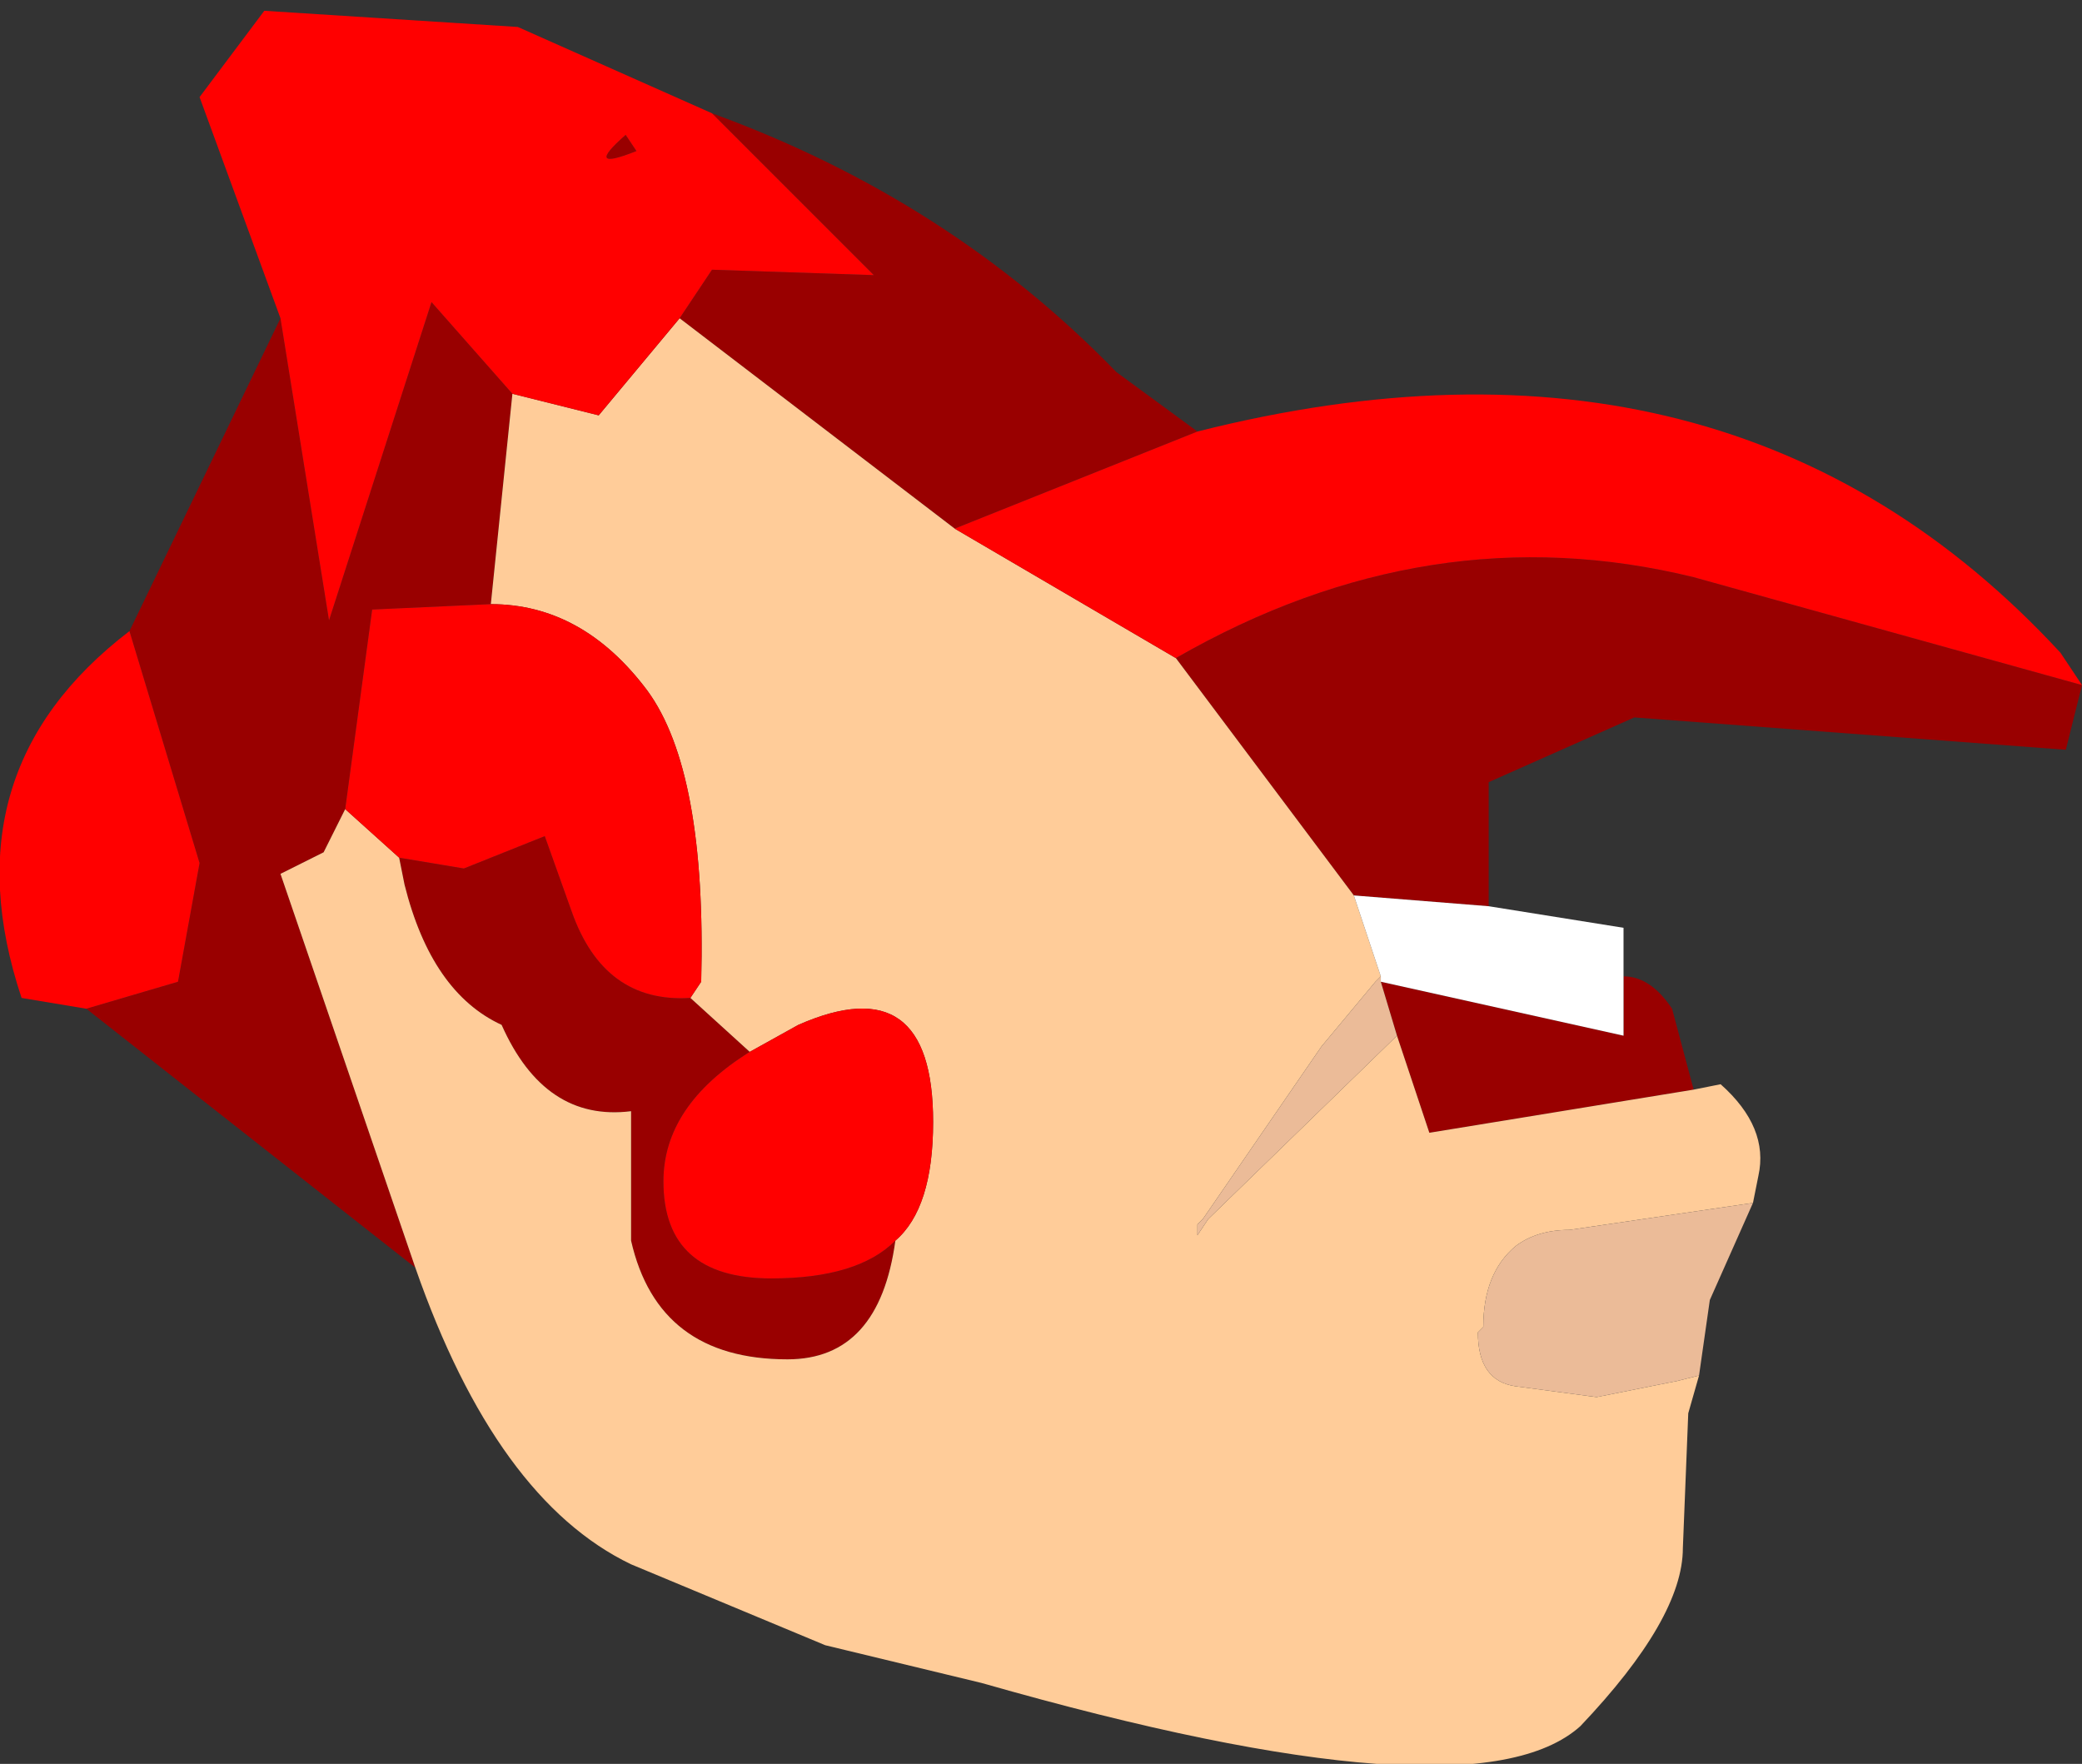 <?xml version="1.0" encoding="UTF-8" standalone="no"?>
<svg xmlns:ffdec="https://www.free-decompiler.com/flash" xmlns:xlink="http://www.w3.org/1999/xlink" ffdec:objectType="frame" height="16.35px" width="19.3px" xmlns="http://www.w3.org/2000/svg">
  <rect width="100%" height="100%" fill="#333333" stroke="none"/>
  <g transform="matrix(1.0, 0.0, 0.0, 1.0, 8.9, 8.4)">
    <use ffdec:characterId="1587" height="16.35" transform="matrix(1.0, 0.0, 0.0, 1.0, -8.9, -8.4)" width="19.3" xlink:href="#shape0"/>
  </g>
  <defs>
    <g id="shape0" transform="matrix(1.0, 0.0, 0.0, 1.0, 8.9, 8.4)">
      <path d="M10.4 -2.05 L10.25 -1.45 6.25 -1.75 4.9 -1.15 4.9 0.0 3.65 -0.1 2.0 -2.3 Q4.35 -3.65 6.8 -3.05 L10.4 -2.05 M6.15 0.65 Q6.4 0.65 6.6 0.95 L6.8 1.7 4.35 2.1 4.05 1.2 3.9 0.7 6.15 1.2 6.15 0.65 M-5.05 3.35 L-8.1 0.95 -7.25 0.7 -7.05 -0.4 -7.7 -2.55 -6.3 -5.45 -5.85 -2.65 -4.9 -5.6 -4.15 -4.75 -4.35 -2.8 -5.45 -2.75 -5.7 -0.9 -5.9 -0.5 -6.3 -0.3 -5.05 3.35 M-2.3 -7.35 Q-0.1 -6.55 1.45 -4.95 L2.2 -4.4 -0.05 -3.5 -2.6 -5.45 -2.3 -5.9 -0.8 -5.85 -2.3 -7.35 M-3.1 -7.15 L-3.0 -7.0 Q-3.5 -6.8 -3.1 -7.15 M-0.6 3.1 Q-0.75 4.2 -1.6 4.2 -2.8 4.2 -3.05 3.1 L-3.05 1.9 Q-3.85 2.0 -4.25 1.1 -4.9 0.8 -5.15 -0.2 L-5.2 -0.45 -4.6 -0.35 -3.85 -0.65 -3.6 0.05 Q-3.3 0.9 -2.5 0.85 L-1.95 1.35 Q-2.75 1.85 -2.75 2.55 -2.75 3.45 -1.75 3.45 -0.95 3.45 -0.6 3.1" fill="#990000" fill-rule="evenodd" stroke="none"/>
      <path d="M2.0 -2.3 L3.65 -0.1 3.9 0.65 3.85 0.7 3.35 1.3 2.25 2.9 2.2 2.95 2.2 3.05 2.3 2.9 4.05 1.2 4.35 2.1 6.8 1.7 7.05 1.65 Q7.5 2.05 7.4 2.5 L7.35 2.75 5.65 3.0 Q5.35 3.0 5.15 3.15 4.85 3.4 4.85 3.9 L4.8 3.95 Q4.8 4.4 5.15 4.45 L5.9 4.55 6.65 4.4 6.85 4.35 6.75 4.7 6.7 5.95 Q6.7 6.6 5.75 7.6 4.75 8.5 0.2 7.2 L-1.25 6.85 -3.05 6.1 Q-4.3 5.5 -5.05 3.35 L-6.3 -0.3 -5.9 -0.5 -5.7 -0.9 -5.2 -0.45 -5.15 -0.2 Q-4.9 0.8 -4.25 1.1 -3.85 2.0 -3.05 1.9 L-3.05 3.1 Q-2.8 4.2 -1.6 4.2 -0.75 4.2 -0.6 3.1 -0.25 2.8 -0.25 2.0 -0.25 0.55 -1.5 1.1 L-1.95 1.35 -2.5 0.85 -2.4 0.7 Q-2.35 -1.25 -2.9 -2.0 -3.5 -2.8 -4.35 -2.8 L-4.15 -4.75 -3.35 -4.55 -2.6 -5.45 -0.05 -3.5 2.0 -2.3" fill="#ffcc99" fill-rule="evenodd" stroke="none"/>
      <path d="M10.4 -2.05 L6.8 -3.05 Q4.35 -3.65 2.0 -2.3 L-0.05 -3.5 2.2 -4.4 Q7.15 -5.65 10.2 -2.35 L10.4 -2.05 M-8.1 0.95 L-8.7 0.85 Q-9.4 -1.25 -7.7 -2.55 L-7.05 -0.4 -7.25 0.7 -8.1 0.95 M-6.3 -5.45 L-7.05 -7.5 -6.45 -8.3 -4.1 -8.15 -2.3 -7.35 -0.8 -5.85 -2.3 -5.9 -2.6 -5.45 -3.35 -4.55 -4.15 -4.75 -4.9 -5.6 -5.85 -2.65 -6.3 -5.45 M-3.1 -7.15 Q-3.5 -6.8 -3.0 -7.0 L-3.1 -7.15 M-5.2 -0.45 L-5.7 -0.9 -5.45 -2.75 -4.35 -2.8 Q-3.5 -2.8 -2.9 -2.0 -2.35 -1.25 -2.4 0.7 L-2.5 0.85 Q-3.3 0.9 -3.6 0.05 L-3.85 -0.65 -4.6 -0.35 -5.2 -0.45 M-1.95 1.35 L-1.5 1.1 Q-0.25 0.55 -0.25 2.0 -0.25 2.8 -0.6 3.1 -0.95 3.45 -1.75 3.45 -2.75 3.45 -2.75 2.55 -2.75 1.85 -1.95 1.35" fill="#ff0000" fill-rule="evenodd" stroke="none"/>
      <path d="M3.65 -0.1 L4.9 0.0 6.15 0.2 6.15 0.65 6.15 1.2 3.9 0.7 3.9 0.65 3.65 -0.1" fill="#ffffff" fill-rule="evenodd" stroke="none"/>
      <path d="M7.35 2.75 L6.95 3.65 6.85 4.35 6.65 4.4 5.9 4.55 5.15 4.45 Q4.8 4.4 4.8 3.95 L4.85 3.9 Q4.85 3.4 5.15 3.15 5.35 3.0 5.65 3.0 L7.35 2.75 M3.9 0.7 L4.05 1.2 2.3 2.9 2.2 3.05 2.2 2.95 2.25 2.9 3.35 1.3 3.85 0.7 3.9 0.65 3.9 0.7" fill="#ebbb98" fill-rule="evenodd" stroke="none"/>
    </g>
  </defs>
</svg>
